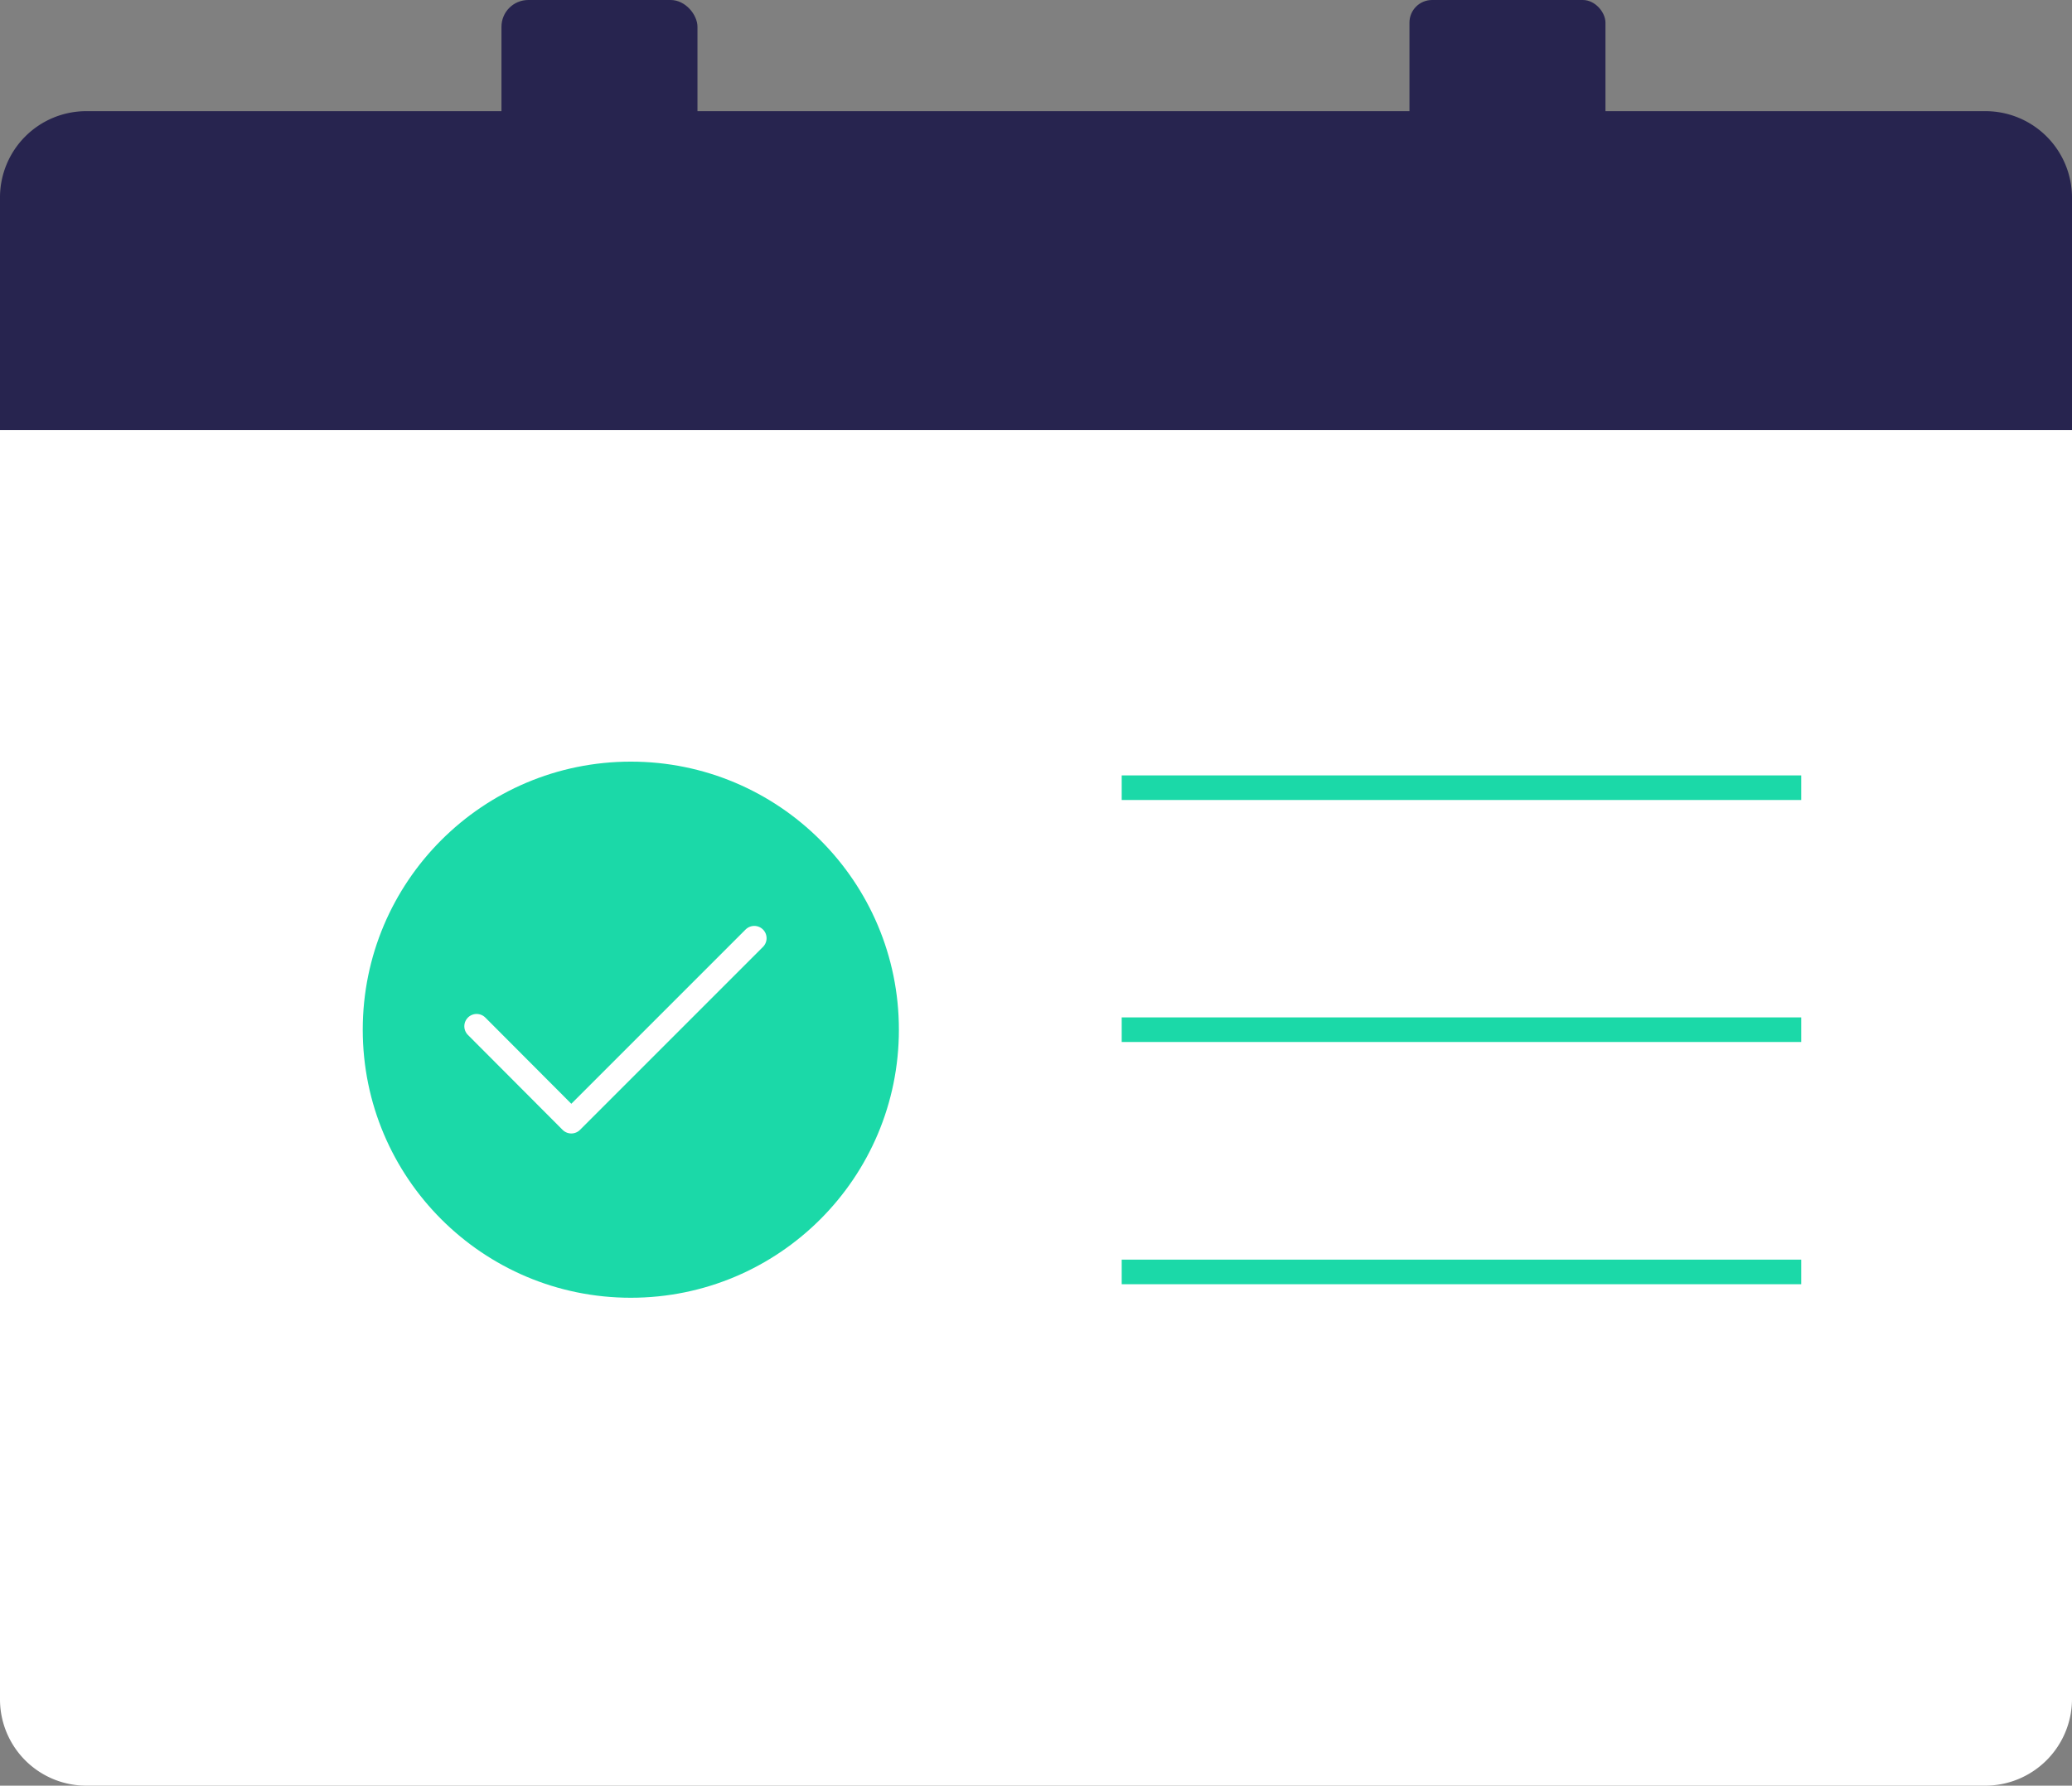 <svg xmlns="http://www.w3.org/2000/svg" viewBox="0 0 84.25 72.61"><rect x="0" y="0" width="84.25" height="72.61" fill="#808080" stroke="none"/><defs><style>.cls-1{fill:#fff;}.cls-2{fill:#27244f;}.cls-3{fill:#1bd9a8;}.cls-4,.cls-5{fill:none;}.cls-4{stroke:#fff;stroke-linecap:round;stroke-linejoin:round;}.cls-5{stroke:#1bd9a8;stroke-miterlimit:10;}</style></defs><g id="Layer_2" data-name="Layer 2"><g id="Layer_1-2" data-name="Layer 1"><path class="cls-1" d="M84.25,8.52V69.11a3.53,3.53,0,0,1-3.52,3.5H3.5A3.51,3.51,0,0,1,0,69.11V8.52A3.51,3.51,0,0,1,3.5,5H80.73A3.52,3.52,0,0,1,84.25,8.52Z"/><rect class="cls-2" x="57.31" width="7.97" height="11.02" rx="0.92"/><rect class="cls-2" x="20.39" width="7.97" height="11.02" rx="1.09"/><circle class="cls-3" cx="25.65" cy="41.87" r="10.9"/><polyline class="cls-4" points="19.38 41.73 23.23 45.59 30.67 38.15"/><path class="cls-2" d="M84.25,8v9.49H0V8A3.51,3.51,0,0,1,3.5,4.52H80.73A3.52,3.52,0,0,1,84.25,8Z"/><line class="cls-5" x1="45.61" y1="32.03" x2="73.24" y2="32.03"/><line class="cls-5" x1="45.61" y1="41.87" x2="73.24" y2="41.87"/><line class="cls-5" x1="45.61" y1="51.72" x2="73.24" y2="51.72"/></g></g></svg>